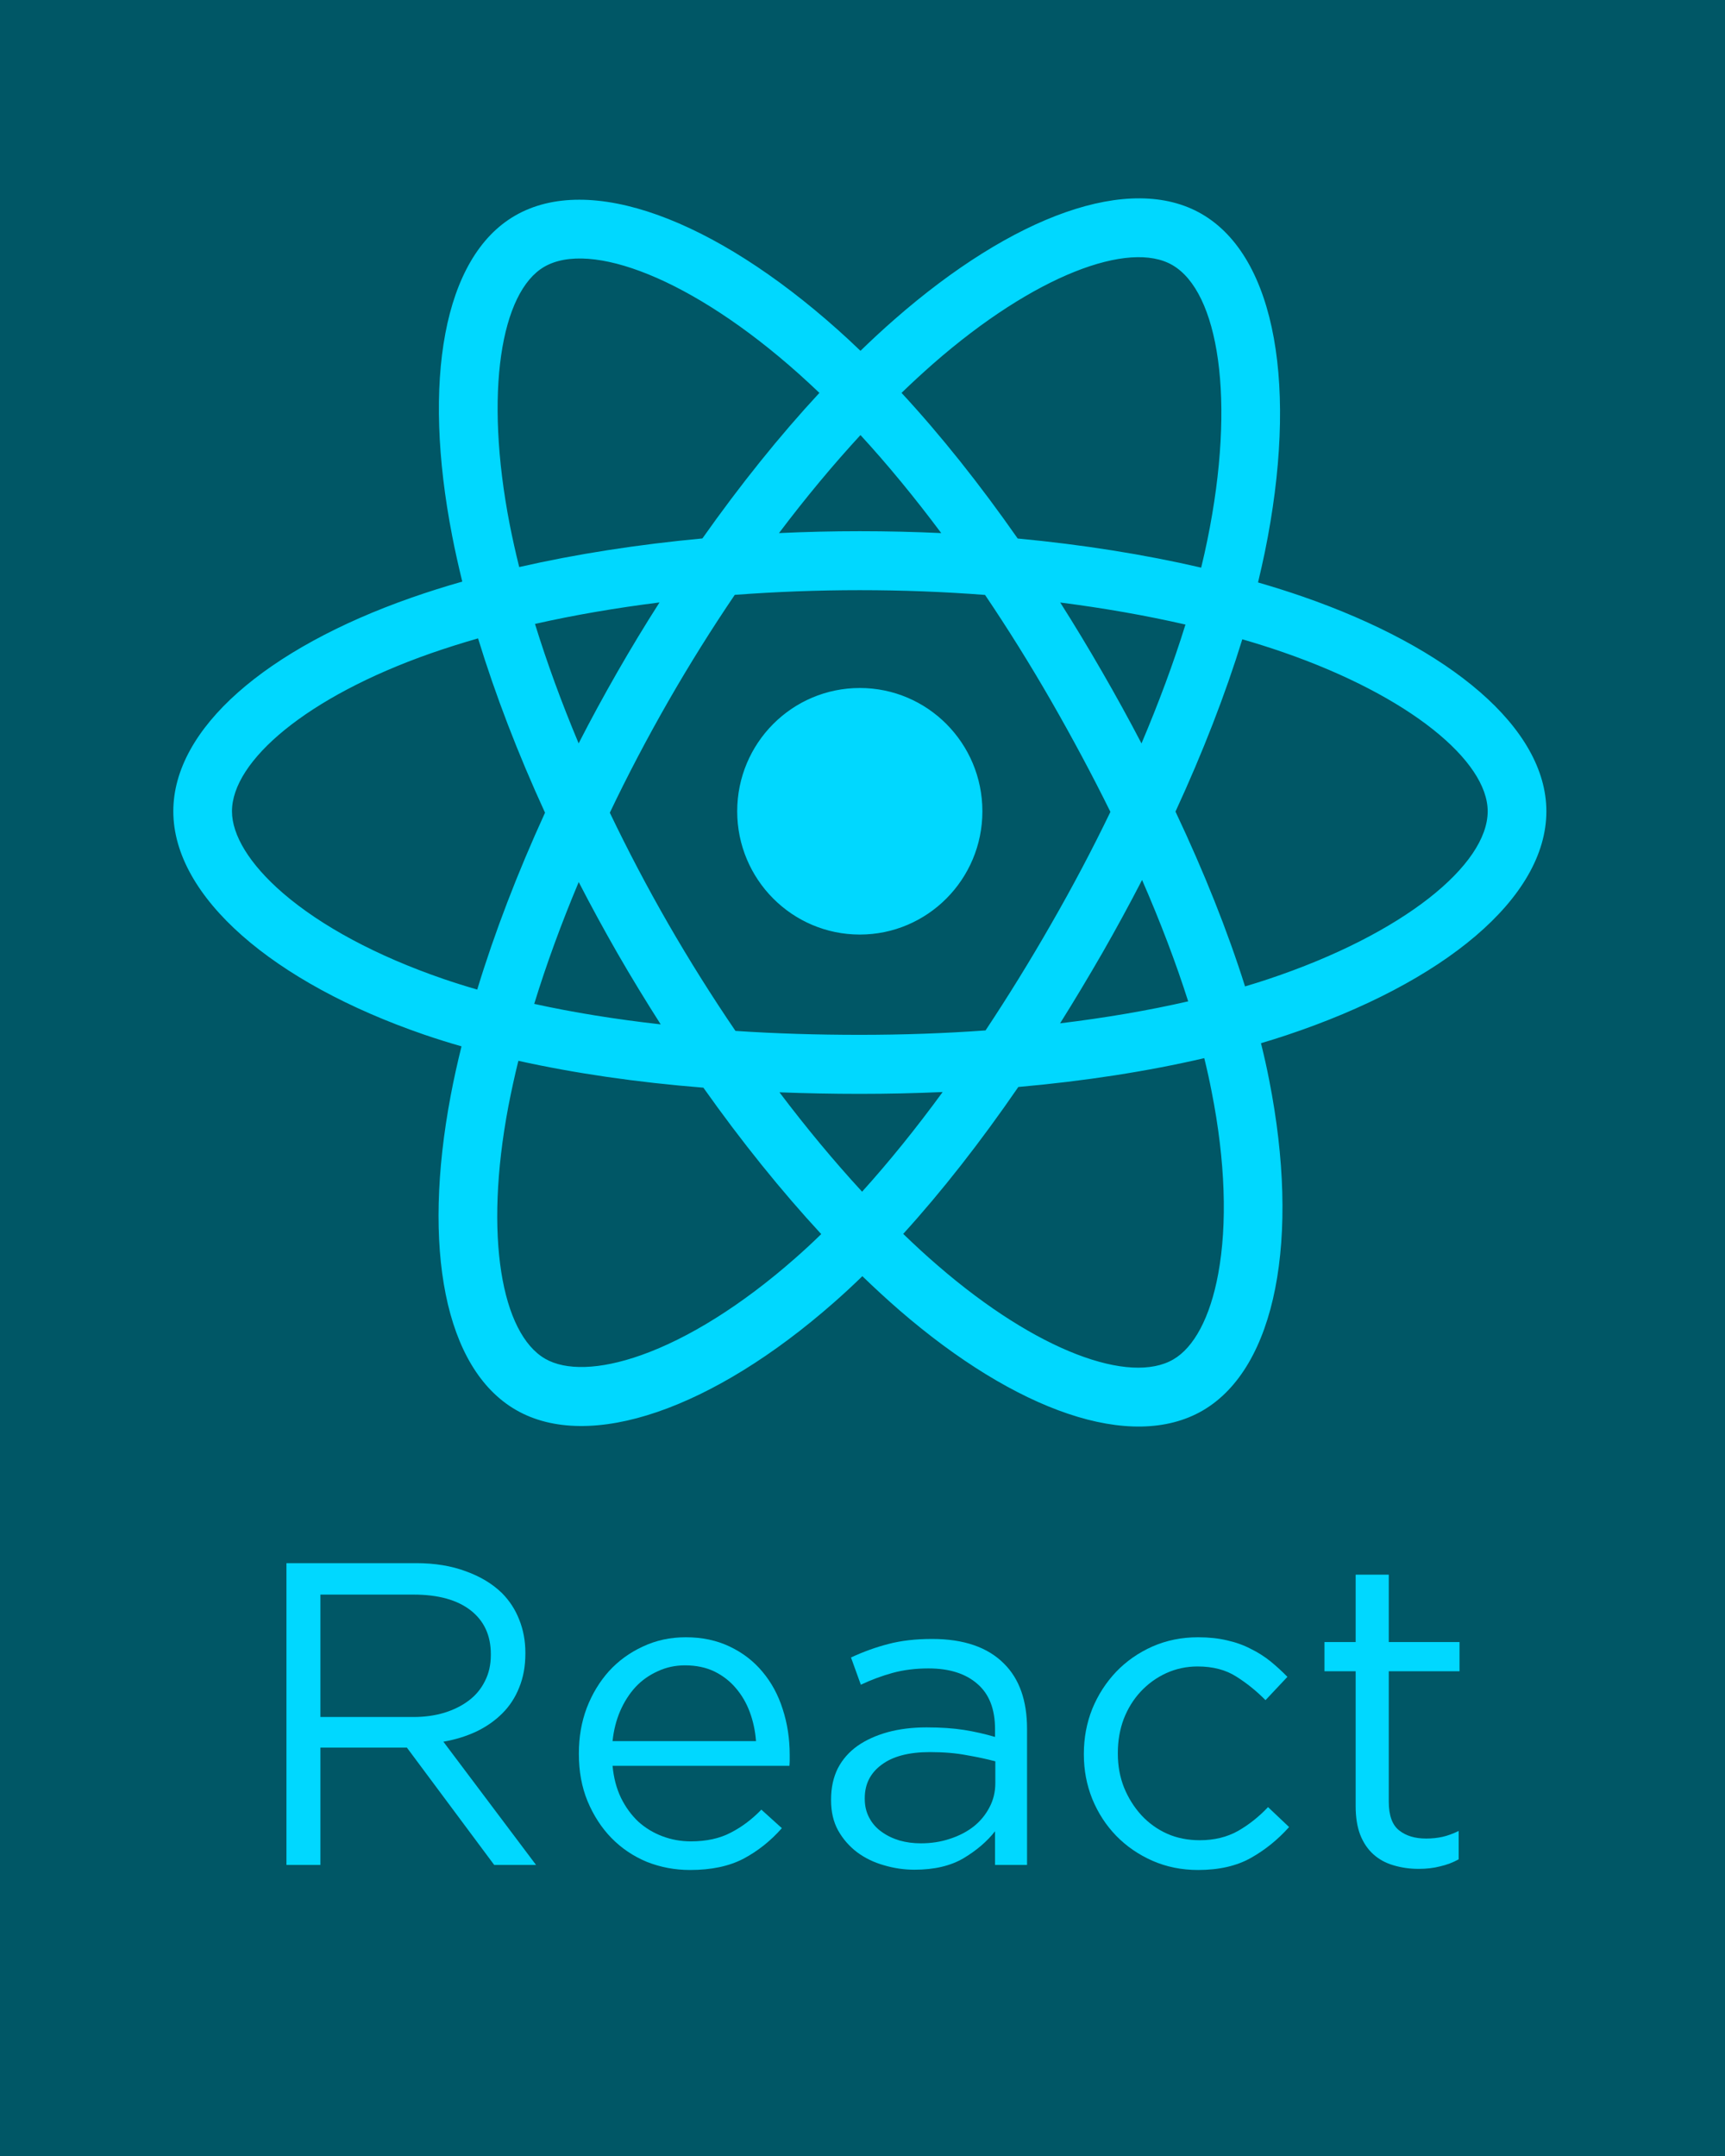 <svg xmlns="http://www.w3.org/2000/svg" xmlns:xlink="http://www.w3.org/1999/xlink" width="128" zoomAndPan="magnify" viewBox="0 0 96 120" height="160" preserveAspectRatio="xMidYMid meet" version="1.0"><defs><g/><clipPath id="3546eda4a2"><path d="M 9.602 11 L 86.102 11 L 86.102 80 L 9.602 80 Z M 9.602 11 " clip-rule="nonzero"/></clipPath></defs><rect x="-9.6" width="115.2" fill="#ffffff" y="-12" height="144" fill-opacity="1"/><rect x="-9.6" width="115.2" fill="#ffffff" y="-12" height="144" fill-opacity="1"/><rect x="-9.6" width="115.2" fill="#005766" y="-12" height="144" fill-opacity="1"/><g clip-path="url(#3546eda4a2)"><path fill="#00d8ff" d="M 72.469 33.195 C 71.68 32.922 70.859 32.664 70.012 32.418 C 70.148 31.848 70.277 31.285 70.391 30.73 C 72.25 21.641 71.035 14.32 66.879 11.91 C 62.891 9.598 56.371 12.008 49.789 17.77 C 49.156 18.324 48.52 18.91 47.887 19.527 C 47.461 19.117 47.043 18.727 46.621 18.352 C 39.719 12.191 32.801 9.594 28.648 12.012 C 24.668 14.328 23.488 21.211 25.164 29.824 C 25.324 30.656 25.516 31.508 25.727 32.371 C 24.75 32.648 23.805 32.949 22.898 33.266 C 14.809 36.102 9.645 40.547 9.645 45.156 C 9.645 49.914 15.191 54.695 23.617 57.59 C 24.281 57.816 24.973 58.035 25.684 58.238 C 25.453 59.172 25.25 60.086 25.082 60.98 C 23.484 69.445 24.73 76.164 28.703 78.469 C 32.805 80.848 39.691 78.402 46.395 72.508 C 46.926 72.043 47.457 71.551 47.992 71.031 C 48.684 71.699 49.371 72.332 50.055 72.926 C 56.551 78.547 62.965 80.812 66.934 78.508 C 71.031 76.121 72.363 68.898 70.633 60.117 C 70.504 59.445 70.348 58.762 70.176 58.062 C 70.66 57.922 71.137 57.77 71.598 57.617 C 80.359 54.695 86.059 49.98 86.059 45.156 C 86.059 40.527 80.723 36.055 72.469 33.195 Z M 70.57 54.5 C 70.152 54.641 69.723 54.773 69.289 54.902 C 68.32 51.828 67.016 48.555 65.418 45.172 C 66.941 41.871 68.195 38.637 69.137 35.582 C 69.918 35.809 70.676 36.047 71.406 36.301 C 78.477 38.75 82.793 42.367 82.793 45.156 C 82.793 48.125 78.133 51.98 70.57 54.5 Z M 67.43 60.754 C 68.199 64.637 68.305 68.148 67.797 70.895 C 67.344 73.363 66.43 75.008 65.297 75.664 C 62.887 77.066 57.738 75.242 52.188 70.438 C 51.547 69.887 50.906 69.297 50.266 68.676 C 52.418 66.309 54.57 63.559 56.672 60.5 C 60.363 60.172 63.852 59.633 67.02 58.895 C 67.176 59.527 67.312 60.148 67.43 60.754 Z M 35.695 75.422 C 33.344 76.258 31.469 76.281 30.336 75.625 C 27.926 74.227 26.922 68.828 28.289 61.594 C 28.449 60.766 28.633 59.914 28.848 59.043 C 31.977 59.738 35.441 60.242 39.145 60.539 C 41.262 63.531 43.477 66.281 45.703 68.688 C 45.219 69.164 44.73 69.613 44.25 70.035 C 41.285 72.645 38.312 74.492 35.695 75.422 Z M 24.672 54.484 C 20.945 53.203 17.871 51.539 15.762 49.723 C 13.867 48.09 12.91 46.469 12.91 45.156 C 12.91 42.359 17.059 38.789 23.977 36.363 C 24.816 36.07 25.695 35.793 26.605 35.531 C 27.562 38.66 28.816 41.93 30.332 45.234 C 28.797 48.59 27.523 51.91 26.559 55.078 C 25.91 54.891 25.277 54.691 24.672 54.484 Z M 28.367 29.195 C 26.934 21.816 27.887 16.25 30.285 14.852 C 32.844 13.363 38.496 15.484 44.453 20.805 C 44.832 21.145 45.215 21.5 45.602 21.867 C 43.379 24.266 41.188 26.996 39.09 29.969 C 35.496 30.305 32.055 30.84 28.895 31.562 C 28.695 30.758 28.52 29.969 28.367 29.195 Z M 61.328 37.379 C 60.57 36.066 59.797 34.781 59.004 33.535 C 61.445 33.848 63.777 34.258 65.973 34.762 C 65.316 36.883 64.492 39.102 63.527 41.379 C 62.836 40.055 62.102 38.719 61.328 37.379 Z M 47.887 24.215 C 49.395 25.855 50.902 27.688 52.383 29.672 C 50.891 29.602 49.375 29.566 47.852 29.566 C 46.34 29.566 44.84 29.602 43.352 29.672 C 44.836 27.703 46.359 25.875 47.887 24.215 Z M 34.359 37.402 C 33.605 38.719 32.883 40.043 32.203 41.375 C 31.25 39.105 30.438 36.879 29.773 34.727 C 31.953 34.234 34.277 33.836 36.703 33.531 C 35.898 34.789 35.117 36.082 34.359 37.402 Z M 36.77 57.016 C 34.27 56.734 31.91 56.355 29.73 55.875 C 30.402 53.688 31.234 51.41 32.207 49.094 C 32.891 50.422 33.613 51.75 34.371 53.07 C 35.145 54.414 35.949 55.73 36.77 57.016 Z M 47.977 66.328 C 46.43 64.648 44.887 62.793 43.379 60.797 C 44.84 60.852 46.332 60.883 47.852 60.883 C 49.41 60.883 50.949 60.848 52.461 60.781 C 50.977 62.812 49.473 64.672 47.977 66.328 Z M 63.559 48.977 C 64.578 51.316 65.441 53.582 66.125 55.734 C 63.91 56.242 61.516 56.652 58.996 56.957 C 59.789 55.695 60.57 54.387 61.344 53.047 C 62.121 51.691 62.859 50.332 63.559 48.977 Z M 58.512 51.406 C 57.32 53.492 56.09 55.477 54.848 57.352 C 52.582 57.516 50.238 57.598 47.852 57.598 C 45.473 57.598 43.156 57.527 40.93 57.379 C 39.637 55.48 38.383 53.488 37.195 51.426 C 36.012 49.371 34.926 47.297 33.938 45.234 C 34.922 43.168 36.012 41.094 37.188 39.039 C 38.367 36.984 39.609 35 40.891 33.109 C 43.164 32.938 45.496 32.848 47.852 32.848 C 50.219 32.848 52.547 32.938 54.82 33.113 C 56.086 34.988 57.32 36.965 58.504 39.023 C 59.699 41.105 60.801 43.168 61.797 45.188 C 60.805 47.246 59.707 49.328 58.512 51.406 Z M 65.246 14.754 C 67.809 16.238 68.801 22.219 67.191 30.066 C 67.09 30.566 66.973 31.078 66.848 31.594 C 63.68 30.859 60.238 30.312 56.637 29.973 C 54.535 26.965 52.359 24.23 50.172 21.867 C 50.762 21.297 51.348 20.758 51.93 20.246 C 57.57 15.309 62.848 13.359 65.246 14.754 Z M 47.852 38.293 C 51.617 38.293 54.672 41.363 54.672 45.156 C 54.672 48.941 51.617 52.016 47.852 52.016 C 44.082 52.016 41.027 48.941 41.027 45.156 C 41.027 41.363 44.082 38.293 47.852 38.293 Z M 47.852 38.293 " fill-opacity="1" fill-rule="nonzero"/></g><g fill="#00d8ff" fill-opacity="1"><g transform="translate(13.566, 103.8)"><g><path d="M 2.375 -16.797 L 9.594 -16.797 C 10.633 -16.797 11.555 -16.645 12.359 -16.344 C 13.172 -16.051 13.844 -15.645 14.375 -15.125 C 14.789 -14.707 15.109 -14.219 15.328 -13.656 C 15.555 -13.094 15.672 -12.477 15.672 -11.812 L 15.672 -11.766 C 15.672 -11.055 15.555 -10.426 15.328 -9.875 C 15.109 -9.32 14.797 -8.844 14.391 -8.438 C 13.984 -8.031 13.5 -7.691 12.938 -7.422 C 12.375 -7.16 11.766 -6.973 11.109 -6.859 L 16.266 0 L 13.938 0 L 9.078 -6.531 L 4.266 -6.531 L 4.266 0 L 2.375 0 Z M 9.438 -8.234 C 10.062 -8.234 10.633 -8.312 11.156 -8.469 C 11.688 -8.633 12.145 -8.863 12.531 -9.156 C 12.914 -9.445 13.211 -9.805 13.422 -10.234 C 13.641 -10.66 13.75 -11.145 13.75 -11.688 L 13.75 -11.734 C 13.75 -12.773 13.375 -13.586 12.625 -14.172 C 11.875 -14.754 10.816 -15.047 9.453 -15.047 L 4.266 -15.047 L 4.266 -8.234 Z M 9.438 -8.234 "/></g></g></g><g fill="#00d8ff" fill-opacity="1"><g transform="translate(30.918, 103.8)"><g><path d="M 7.484 0.281 C 6.641 0.281 5.836 0.129 5.078 -0.172 C 4.328 -0.484 3.672 -0.926 3.109 -1.5 C 2.555 -2.07 2.113 -2.754 1.781 -3.547 C 1.457 -4.336 1.297 -5.211 1.297 -6.172 L 1.297 -6.219 C 1.297 -7.113 1.441 -7.953 1.734 -8.734 C 2.035 -9.516 2.445 -10.195 2.969 -10.781 C 3.5 -11.363 4.129 -11.82 4.859 -12.156 C 5.586 -12.5 6.383 -12.672 7.25 -12.672 C 8.156 -12.672 8.969 -12.5 9.688 -12.156 C 10.414 -11.812 11.023 -11.344 11.516 -10.75 C 12.016 -10.156 12.391 -9.461 12.641 -8.672 C 12.898 -7.879 13.031 -7.031 13.031 -6.125 C 13.031 -5.988 13.031 -5.879 13.031 -5.797 C 13.031 -5.723 13.023 -5.629 13.016 -5.516 L 3.172 -5.516 C 3.234 -4.848 3.391 -4.254 3.641 -3.734 C 3.898 -3.211 4.223 -2.77 4.609 -2.406 C 5.004 -2.051 5.453 -1.781 5.953 -1.594 C 6.453 -1.406 6.977 -1.312 7.531 -1.312 C 8.395 -1.312 9.133 -1.473 9.75 -1.797 C 10.375 -2.117 10.941 -2.547 11.453 -3.078 L 12.594 -2.047 C 11.969 -1.336 11.254 -0.77 10.453 -0.344 C 9.66 0.07 8.672 0.281 7.484 0.281 Z M 11.156 -6.891 C 11.113 -7.453 11 -7.988 10.812 -8.5 C 10.625 -9.008 10.363 -9.457 10.031 -9.844 C 9.707 -10.227 9.312 -10.535 8.844 -10.766 C 8.375 -10.992 7.828 -11.109 7.203 -11.109 C 6.66 -11.109 6.156 -11 5.688 -10.781 C 5.219 -10.57 4.805 -10.281 4.453 -9.906 C 4.109 -9.531 3.82 -9.082 3.594 -8.562 C 3.375 -8.051 3.234 -7.492 3.172 -6.891 Z M 11.156 -6.891 "/></g></g></g><g fill="#00d8ff" fill-opacity="1"><g transform="translate(45.126, 103.8)"><g><path d="M 5.766 0.266 C 5.18 0.266 4.613 0.18 4.062 0.016 C 3.508 -0.141 3.016 -0.379 2.578 -0.703 C 2.141 -1.035 1.785 -1.441 1.516 -1.922 C 1.254 -2.398 1.125 -2.957 1.125 -3.594 L 1.125 -3.641 C 1.125 -4.297 1.25 -4.875 1.5 -5.375 C 1.758 -5.875 2.125 -6.289 2.594 -6.625 C 3.07 -6.957 3.633 -7.211 4.281 -7.391 C 4.926 -7.566 5.645 -7.656 6.438 -7.656 C 7.227 -7.656 7.922 -7.609 8.516 -7.516 C 9.109 -7.422 9.688 -7.289 10.25 -7.125 L 10.25 -7.562 C 10.25 -8.676 9.922 -9.516 9.266 -10.078 C 8.617 -10.648 7.711 -10.938 6.547 -10.938 C 5.816 -10.938 5.148 -10.852 4.547 -10.688 C 3.941 -10.52 3.352 -10.301 2.781 -10.031 L 2.234 -11.547 C 2.922 -11.867 3.613 -12.117 4.312 -12.297 C 5.02 -12.484 5.832 -12.578 6.75 -12.578 C 8.508 -12.578 9.844 -12.117 10.75 -11.203 C 11.602 -10.359 12.031 -9.148 12.031 -7.578 L 12.031 0 L 10.25 0 L 10.25 -1.875 C 9.812 -1.312 9.227 -0.812 8.5 -0.375 C 7.781 0.051 6.867 0.266 5.766 0.266 Z M 6.125 -1.203 C 6.695 -1.203 7.234 -1.285 7.734 -1.453 C 8.242 -1.617 8.688 -1.848 9.062 -2.141 C 9.438 -2.441 9.727 -2.797 9.938 -3.203 C 10.156 -3.609 10.266 -4.062 10.266 -4.562 L 10.266 -5.766 C 9.805 -5.891 9.273 -6.004 8.672 -6.109 C 8.078 -6.223 7.395 -6.281 6.625 -6.281 C 5.457 -6.281 4.562 -6.047 3.938 -5.578 C 3.312 -5.117 3 -4.5 3 -3.719 L 3 -3.672 C 3 -3.285 3.082 -2.938 3.25 -2.625 C 3.414 -2.312 3.645 -2.051 3.938 -1.844 C 4.227 -1.633 4.562 -1.473 4.938 -1.359 C 5.312 -1.254 5.707 -1.203 6.125 -1.203 Z M 6.125 -1.203 "/></g></g></g><g fill="#00d8ff" fill-opacity="1"><g transform="translate(59.022, 103.8)"><g><path d="M 7.656 0.281 C 6.738 0.281 5.891 0.109 5.109 -0.234 C 4.336 -0.578 3.664 -1.039 3.094 -1.625 C 2.531 -2.207 2.086 -2.891 1.766 -3.672 C 1.453 -4.453 1.297 -5.273 1.297 -6.141 L 1.297 -6.188 C 1.297 -7.07 1.453 -7.906 1.766 -8.688 C 2.086 -9.469 2.531 -10.156 3.094 -10.75 C 3.664 -11.344 4.336 -11.812 5.109 -12.156 C 5.891 -12.5 6.738 -12.672 7.656 -12.672 C 8.25 -12.672 8.785 -12.613 9.266 -12.5 C 9.742 -12.395 10.18 -12.238 10.578 -12.031 C 10.984 -11.832 11.352 -11.598 11.688 -11.328 C 12.02 -11.055 12.332 -10.77 12.625 -10.469 L 11.406 -9.172 C 10.906 -9.68 10.363 -10.117 9.781 -10.484 C 9.195 -10.859 8.477 -11.047 7.625 -11.047 C 7.008 -11.047 6.426 -10.922 5.875 -10.672 C 5.332 -10.422 4.859 -10.078 4.453 -9.641 C 4.055 -9.211 3.742 -8.707 3.516 -8.125 C 3.297 -7.539 3.188 -6.91 3.188 -6.234 L 3.188 -6.188 C 3.188 -5.52 3.301 -4.895 3.531 -4.312 C 3.77 -3.727 4.094 -3.211 4.5 -2.766 C 4.906 -2.328 5.383 -1.984 5.938 -1.734 C 6.488 -1.492 7.094 -1.375 7.75 -1.375 C 8.551 -1.375 9.258 -1.547 9.875 -1.891 C 10.488 -2.242 11.047 -2.688 11.547 -3.219 L 12.719 -2.109 C 12.094 -1.41 11.383 -0.836 10.594 -0.391 C 9.801 0.055 8.82 0.281 7.656 0.281 Z M 7.656 0.281 "/></g></g></g><g fill="#00d8ff" fill-opacity="1"><g transform="translate(72.726, 103.8)"><g><path d="M 6.219 0.219 C 5.719 0.219 5.25 0.148 4.812 0.016 C 4.383 -0.109 4.016 -0.312 3.703 -0.594 C 3.391 -0.875 3.145 -1.238 2.969 -1.688 C 2.801 -2.133 2.719 -2.664 2.719 -3.281 L 2.719 -10.781 L 0.984 -10.781 L 0.984 -12.406 L 2.719 -12.406 L 2.719 -16.156 L 4.562 -16.156 L 4.562 -12.406 L 8.5 -12.406 L 8.5 -10.781 L 4.562 -10.781 L 4.562 -3.531 C 4.562 -2.758 4.754 -2.223 5.141 -1.922 C 5.523 -1.617 6.023 -1.469 6.641 -1.469 C 6.961 -1.469 7.266 -1.5 7.547 -1.562 C 7.828 -1.625 8.129 -1.734 8.453 -1.891 L 8.453 -0.312 C 8.129 -0.133 7.785 -0.004 7.422 0.078 C 7.066 0.172 6.664 0.219 6.219 0.219 Z M 6.219 0.219 "/></g></g></g></svg>